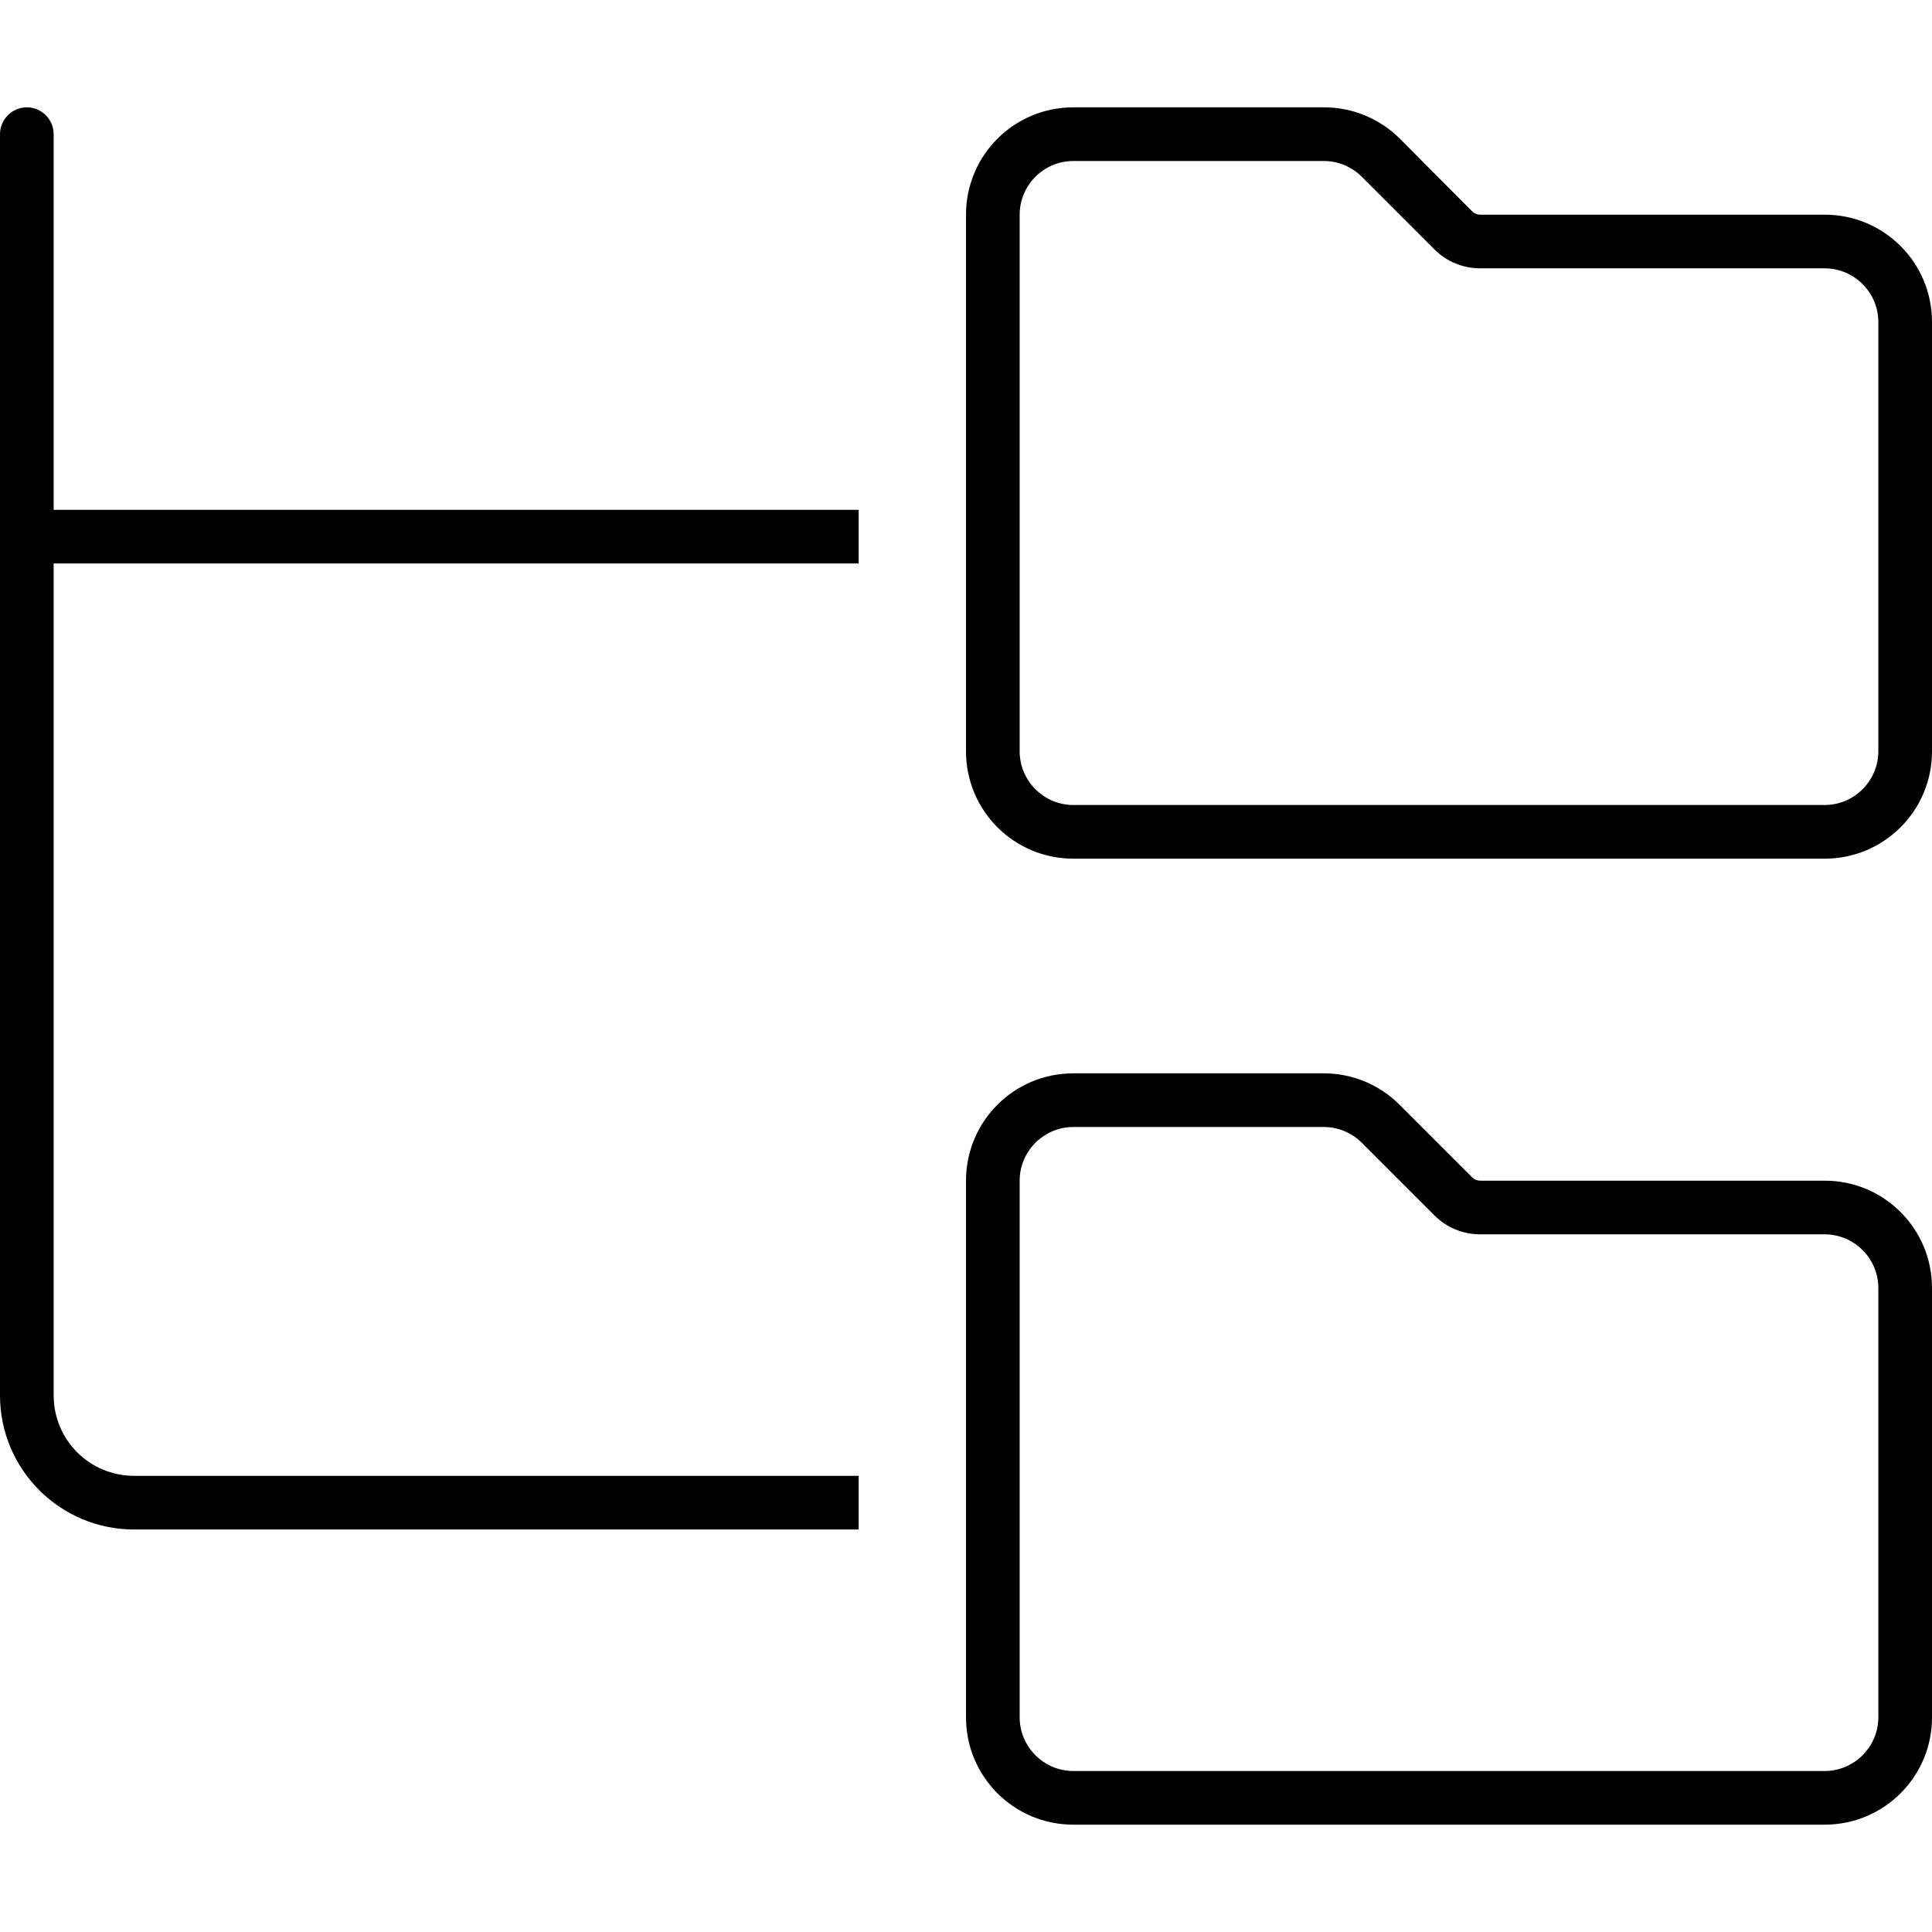 <svg xmlns="http://www.w3.org/2000/svg" width="24" height="24" viewBox="0 0 576 512"><path d="M16 8c0-4.4-3.6-8-8-8S0 3.6 0 8L0 128 0 384c0 22.1 17.9 40 40 40l216 0 0-16L40 408c-13.3 0-24-10.7-24-24l0-248 240 0 0-16L16 120 16 8zM304 32c0-8.8 7.2-16 16-16l74.7 0c4.2 0 8.3 1.7 11.3 4.7l21.7 21.7c3.6 3.6 8.5 5.6 13.6 5.6L544 48c8.8 0 16 7.2 16 16l0 128c0 8.8-7.2 16-16 16l-224 0c-8.8 0-16-7.2-16-16l0-160zm-16 0l0 160c0 17.7 14.3 32 32 32l224 0c17.7 0 32-14.3 32-32l0-128c0-17.7-14.3-32-32-32L441.3 32c-.8 0-1.7-.3-2.3-.9L417.4 9.4c-6-6-14.1-9.4-22.6-9.4L320 0c-17.7 0-32 14.3-32 32zm16 288c0-8.8 7.2-16 16-16l74.7 0c4.2 0 8.3 1.7 11.3 4.7l21.7 21.7c3.6 3.6 8.5 5.6 13.6 5.6L544 336c8.8 0 16 7.2 16 16l0 128c0 8.8-7.2 16-16 16l-224 0c-8.8 0-16-7.2-16-16l0-160zm-16 0l0 160c0 17.7 14.3 32 32 32l224 0c17.7 0 32-14.3 32-32l0-128c0-17.7-14.3-32-32-32l-102.7 0c-.8 0-1.7-.3-2.3-.9l-21.7-21.7c-6-6-14.1-9.4-22.6-9.4L320 288c-17.7 0-32 14.3-32 32z"/></svg>